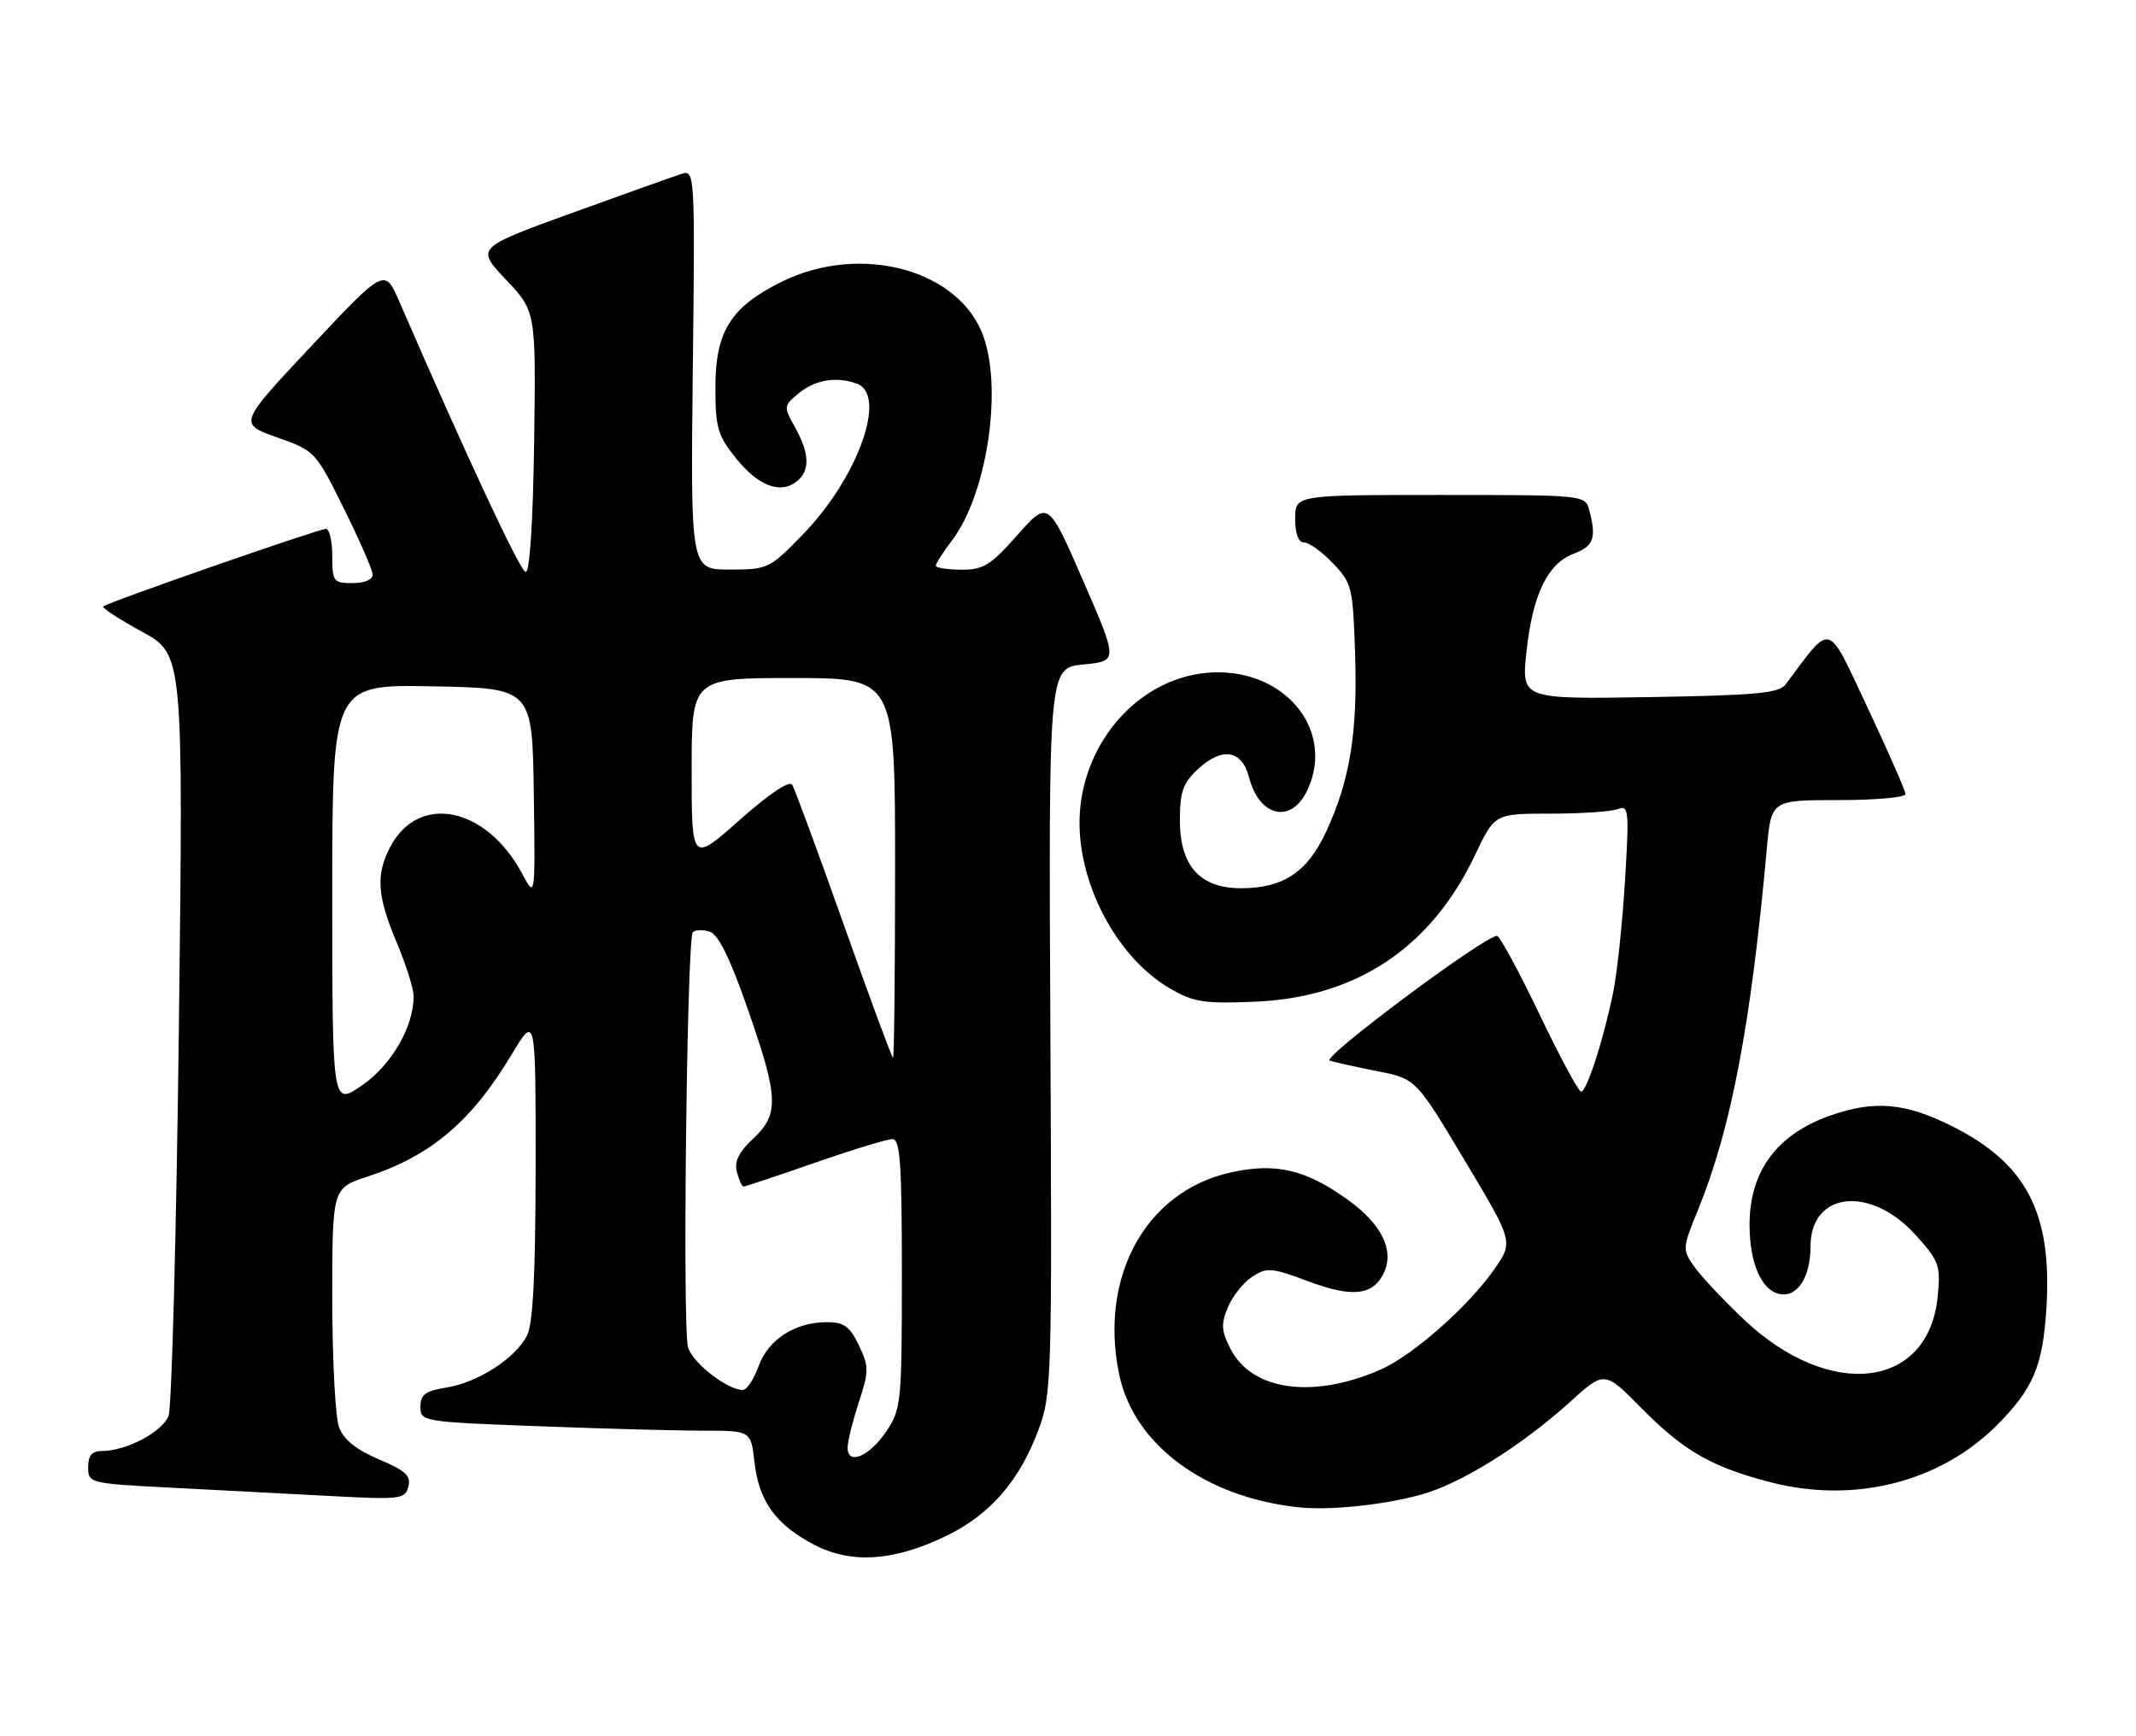 <?xml version="1.0" encoding="UTF-8" standalone="no"?>
<!DOCTYPE svg PUBLIC "-//W3C//DTD SVG 1.1//EN" "http://www.w3.org/Graphics/SVG/1.1/DTD/svg11.dtd" >
<svg xmlns="http://www.w3.org/2000/svg" xmlns:xlink="http://www.w3.org/1999/xlink" version="1.1" viewBox="0 0 315 256">
 <g >
 <path fill="currentColor"
d=" M 139.67 226.46 C 146.03 223.35 150.33 218.40 153.10 211.00 C 155.10 205.67 155.15 203.90 154.90 152.00 C 154.64 98.50 154.64 98.50 159.76 98.00 C 164.89 97.50 164.89 97.50 159.73 85.64 C 154.57 73.79 154.57 73.79 150.04 78.91 C 146.08 83.38 145.02 84.04 141.75 84.02 C 139.69 84.01 138.00 83.74 138.00 83.43 C 138.00 83.12 139.08 81.43 140.41 79.68 C 145.43 73.06 147.82 58.00 145.13 49.90 C 141.81 39.84 126.97 35.72 115.20 41.59 C 107.74 45.31 105.50 48.90 105.50 57.16 C 105.50 63.11 105.83 64.22 108.60 67.66 C 111.89 71.73 115.17 72.93 117.56 70.95 C 119.48 69.36 119.38 66.84 117.25 63.03 C 115.53 59.95 115.54 59.86 117.86 57.95 C 120.23 55.99 123.48 55.48 126.42 56.61 C 130.86 58.31 126.50 70.46 118.47 78.75 C 113.49 83.89 113.27 84.00 107.61 84.00 C 101.84 84.00 101.84 84.00 102.17 54.51 C 102.50 25.41 102.47 25.03 100.50 25.65 C 99.40 26.00 92.13 28.59 84.34 31.41 C 70.18 36.55 70.18 36.55 74.61 41.24 C 79.04 45.93 79.04 45.93 78.77 65.21 C 78.60 77.14 78.12 84.44 77.52 84.35 C 76.70 84.23 68.98 67.71 58.90 44.51 C 56.74 39.52 56.74 39.52 45.95 51.00 C 35.17 62.49 35.17 62.49 40.84 64.50 C 46.45 66.48 46.54 66.58 50.71 75.00 C 53.03 79.67 54.94 84.06 54.96 84.75 C 54.98 85.48 53.75 86.00 52.00 86.00 C 49.17 86.00 49.00 85.78 49.00 82.00 C 49.00 79.80 48.58 78.00 48.08 78.00 C 46.99 78.00 15.80 88.86 15.23 89.44 C 15.01 89.66 17.58 91.33 20.94 93.17 C 27.04 96.50 27.04 96.50 26.38 151.50 C 26.01 181.75 25.33 207.53 24.86 208.80 C 23.99 211.16 18.63 214.00 15.03 214.00 C 13.56 214.00 13.00 214.65 13.00 216.39 C 13.00 218.74 13.18 218.79 25.25 219.41 C 31.99 219.76 42.50 220.31 48.60 220.63 C 59.07 221.19 59.74 221.11 60.22 219.25 C 60.64 217.66 59.81 216.89 55.88 215.23 C 52.56 213.83 50.70 212.34 50.01 210.52 C 49.45 209.06 49.00 200.53 49.00 191.55 C 49.00 175.23 49.00 175.23 54.19 173.53 C 63.54 170.47 69.49 165.44 75.43 155.56 C 79.00 149.62 79.00 149.62 78.99 172.06 C 78.97 188.00 78.61 195.22 77.72 196.97 C 76.02 200.32 70.48 203.90 65.83 204.64 C 62.73 205.14 62.00 205.68 62.00 207.47 C 62.00 209.65 62.31 209.70 79.25 210.34 C 88.74 210.70 99.70 211.00 103.62 211.00 C 110.74 211.00 110.74 211.00 111.26 215.61 C 111.91 221.42 114.40 224.86 120.06 227.82 C 125.58 230.70 131.90 230.26 139.67 226.46 Z  M 209.55 220.44 C 215.40 218.84 224.33 213.28 231.56 206.74 C 236.62 202.16 236.62 202.16 242.06 207.67 C 248.31 214.01 252.48 216.40 261.24 218.64 C 273.48 221.77 286.05 218.60 294.41 210.27 C 299.86 204.83 301.28 201.47 301.80 192.75 C 302.62 178.82 298.82 171.57 287.83 166.07 C 280.93 162.63 276.41 162.24 269.90 164.53 C 262.00 167.32 257.99 172.78 258.01 180.70 C 258.03 186.34 259.78 190.33 262.46 190.85 C 265.07 191.35 267.00 188.38 267.00 183.83 C 267.00 175.73 275.85 174.77 282.52 182.16 C 285.96 185.97 286.20 186.61 285.76 191.18 C 284.44 204.86 269.87 206.61 257.17 194.60 C 254.21 191.80 250.94 188.32 249.91 186.88 C 248.07 184.28 248.07 184.16 250.49 178.23 C 255.31 166.35 258.21 151.09 260.55 125.25 C 261.20 118.00 261.20 118.00 271.10 118.00 C 276.55 118.00 281.00 117.61 281.00 117.12 C 281.00 116.64 278.50 110.92 275.44 104.42 C 269.34 91.44 270.25 91.70 263.33 100.94 C 262.36 102.24 258.97 102.55 243.27 102.81 C 224.37 103.12 224.37 103.12 225.11 96.14 C 226.02 87.68 228.21 83.12 232.09 81.66 C 235.03 80.55 235.46 79.34 234.37 75.25 C 233.77 73.01 233.71 73.00 212.38 73.00 C 191.00 73.00 191.00 73.00 191.00 76.50 C 191.00 78.72 191.48 80.00 192.31 80.00 C 193.04 80.00 194.95 81.38 196.56 83.06 C 199.37 85.99 199.52 86.60 199.84 96.48 C 200.22 108.11 199.08 115.08 195.56 122.68 C 192.79 128.64 189.24 131.00 183.00 131.00 C 176.97 131.00 174.00 127.70 174.00 121.00 C 174.00 116.75 174.45 115.49 176.69 113.41 C 180.23 110.13 183.15 110.60 184.19 114.62 C 185.72 120.57 190.51 121.57 192.85 116.43 C 196.99 107.35 189.00 98.17 177.88 99.24 C 168.44 100.14 160.57 108.42 159.35 118.73 C 158.16 128.71 164.10 140.87 172.55 145.79 C 176.01 147.80 177.56 148.05 185.00 147.74 C 200.04 147.12 211.02 139.81 217.55 126.06 C 220.43 120.00 220.43 120.00 228.63 120.00 C 233.15 120.00 237.62 119.70 238.58 119.33 C 240.20 118.71 240.27 119.47 239.64 129.88 C 239.27 136.05 238.49 143.44 237.91 146.30 C 236.51 153.23 234.00 161.00 233.17 161.00 C 232.79 161.00 230.02 155.84 227.00 149.53 C 223.97 143.22 221.17 138.04 220.77 138.03 C 219.01 137.96 194.82 155.99 196.10 156.42 C 196.87 156.67 200.04 157.38 203.15 157.99 C 208.80 159.10 208.80 159.10 215.99 171.12 C 223.18 183.14 223.18 183.14 220.40 187.15 C 216.57 192.67 208.31 199.95 203.50 202.04 C 193.60 206.34 184.65 205.10 181.49 198.98 C 180.11 196.31 180.04 195.31 181.07 192.82 C 181.75 191.18 183.37 189.15 184.66 188.30 C 186.82 186.89 187.50 186.94 192.93 188.97 C 199.49 191.43 202.56 191.06 204.12 187.63 C 205.61 184.36 203.73 180.54 198.88 177.03 C 192.59 172.47 188.14 171.43 181.44 172.93 C 168.97 175.72 162.05 188.30 165.05 202.72 C 167.19 213.06 177.71 220.84 191.50 222.30 C 196.07 222.79 203.93 221.98 209.55 220.44 Z  M 125.00 213.51 C 125.00 212.61 125.74 209.61 126.64 206.85 C 128.16 202.20 128.16 201.57 126.66 198.41 C 125.33 195.63 124.47 195.00 121.97 195.00 C 117.25 195.00 113.29 197.54 111.87 201.49 C 111.17 203.42 110.13 205.00 109.55 205.00 C 107.22 204.99 102.02 200.91 101.45 198.64 C 100.63 195.40 101.31 138.35 102.17 137.49 C 102.55 137.12 103.67 137.08 104.67 137.40 C 105.93 137.81 107.68 141.36 110.25 148.75 C 114.84 161.89 114.94 164.32 111.05 167.95 C 108.94 169.92 108.27 171.31 108.67 172.85 C 108.98 174.03 109.42 175.00 109.66 175.00 C 109.89 175.00 114.61 173.43 120.14 171.50 C 125.67 169.57 130.83 168.00 131.60 168.00 C 132.75 168.00 133.00 171.48 133.00 187.85 C 133.00 206.87 132.90 207.85 130.71 211.10 C 128.21 214.81 125.00 216.17 125.00 213.51 Z  M 49.00 132.02 C 49.00 100.95 49.00 100.95 63.75 101.22 C 78.50 101.50 78.50 101.50 78.72 117.00 C 78.94 132.50 78.94 132.50 77.01 128.87 C 71.71 118.93 61.68 116.92 57.51 124.98 C 55.40 129.06 55.62 132.15 58.50 139.00 C 59.88 142.27 61.00 145.84 61.00 146.95 C 61.00 151.44 57.72 157.10 53.38 160.08 C 49.00 163.10 49.00 163.10 49.00 132.02 Z  M 124.45 136.42 C 120.63 125.65 117.20 116.35 116.83 115.74 C 116.42 115.07 113.42 117.08 109.08 120.93 C 102.00 127.21 102.00 127.21 102.00 113.60 C 102.00 100.00 102.00 100.00 117.00 100.00 C 132.00 100.00 132.00 100.00 132.00 128.00 C 132.00 143.40 131.86 156.00 131.70 156.00 C 131.53 156.00 128.27 147.19 124.45 136.42 Z "/>
</g>
</svg>